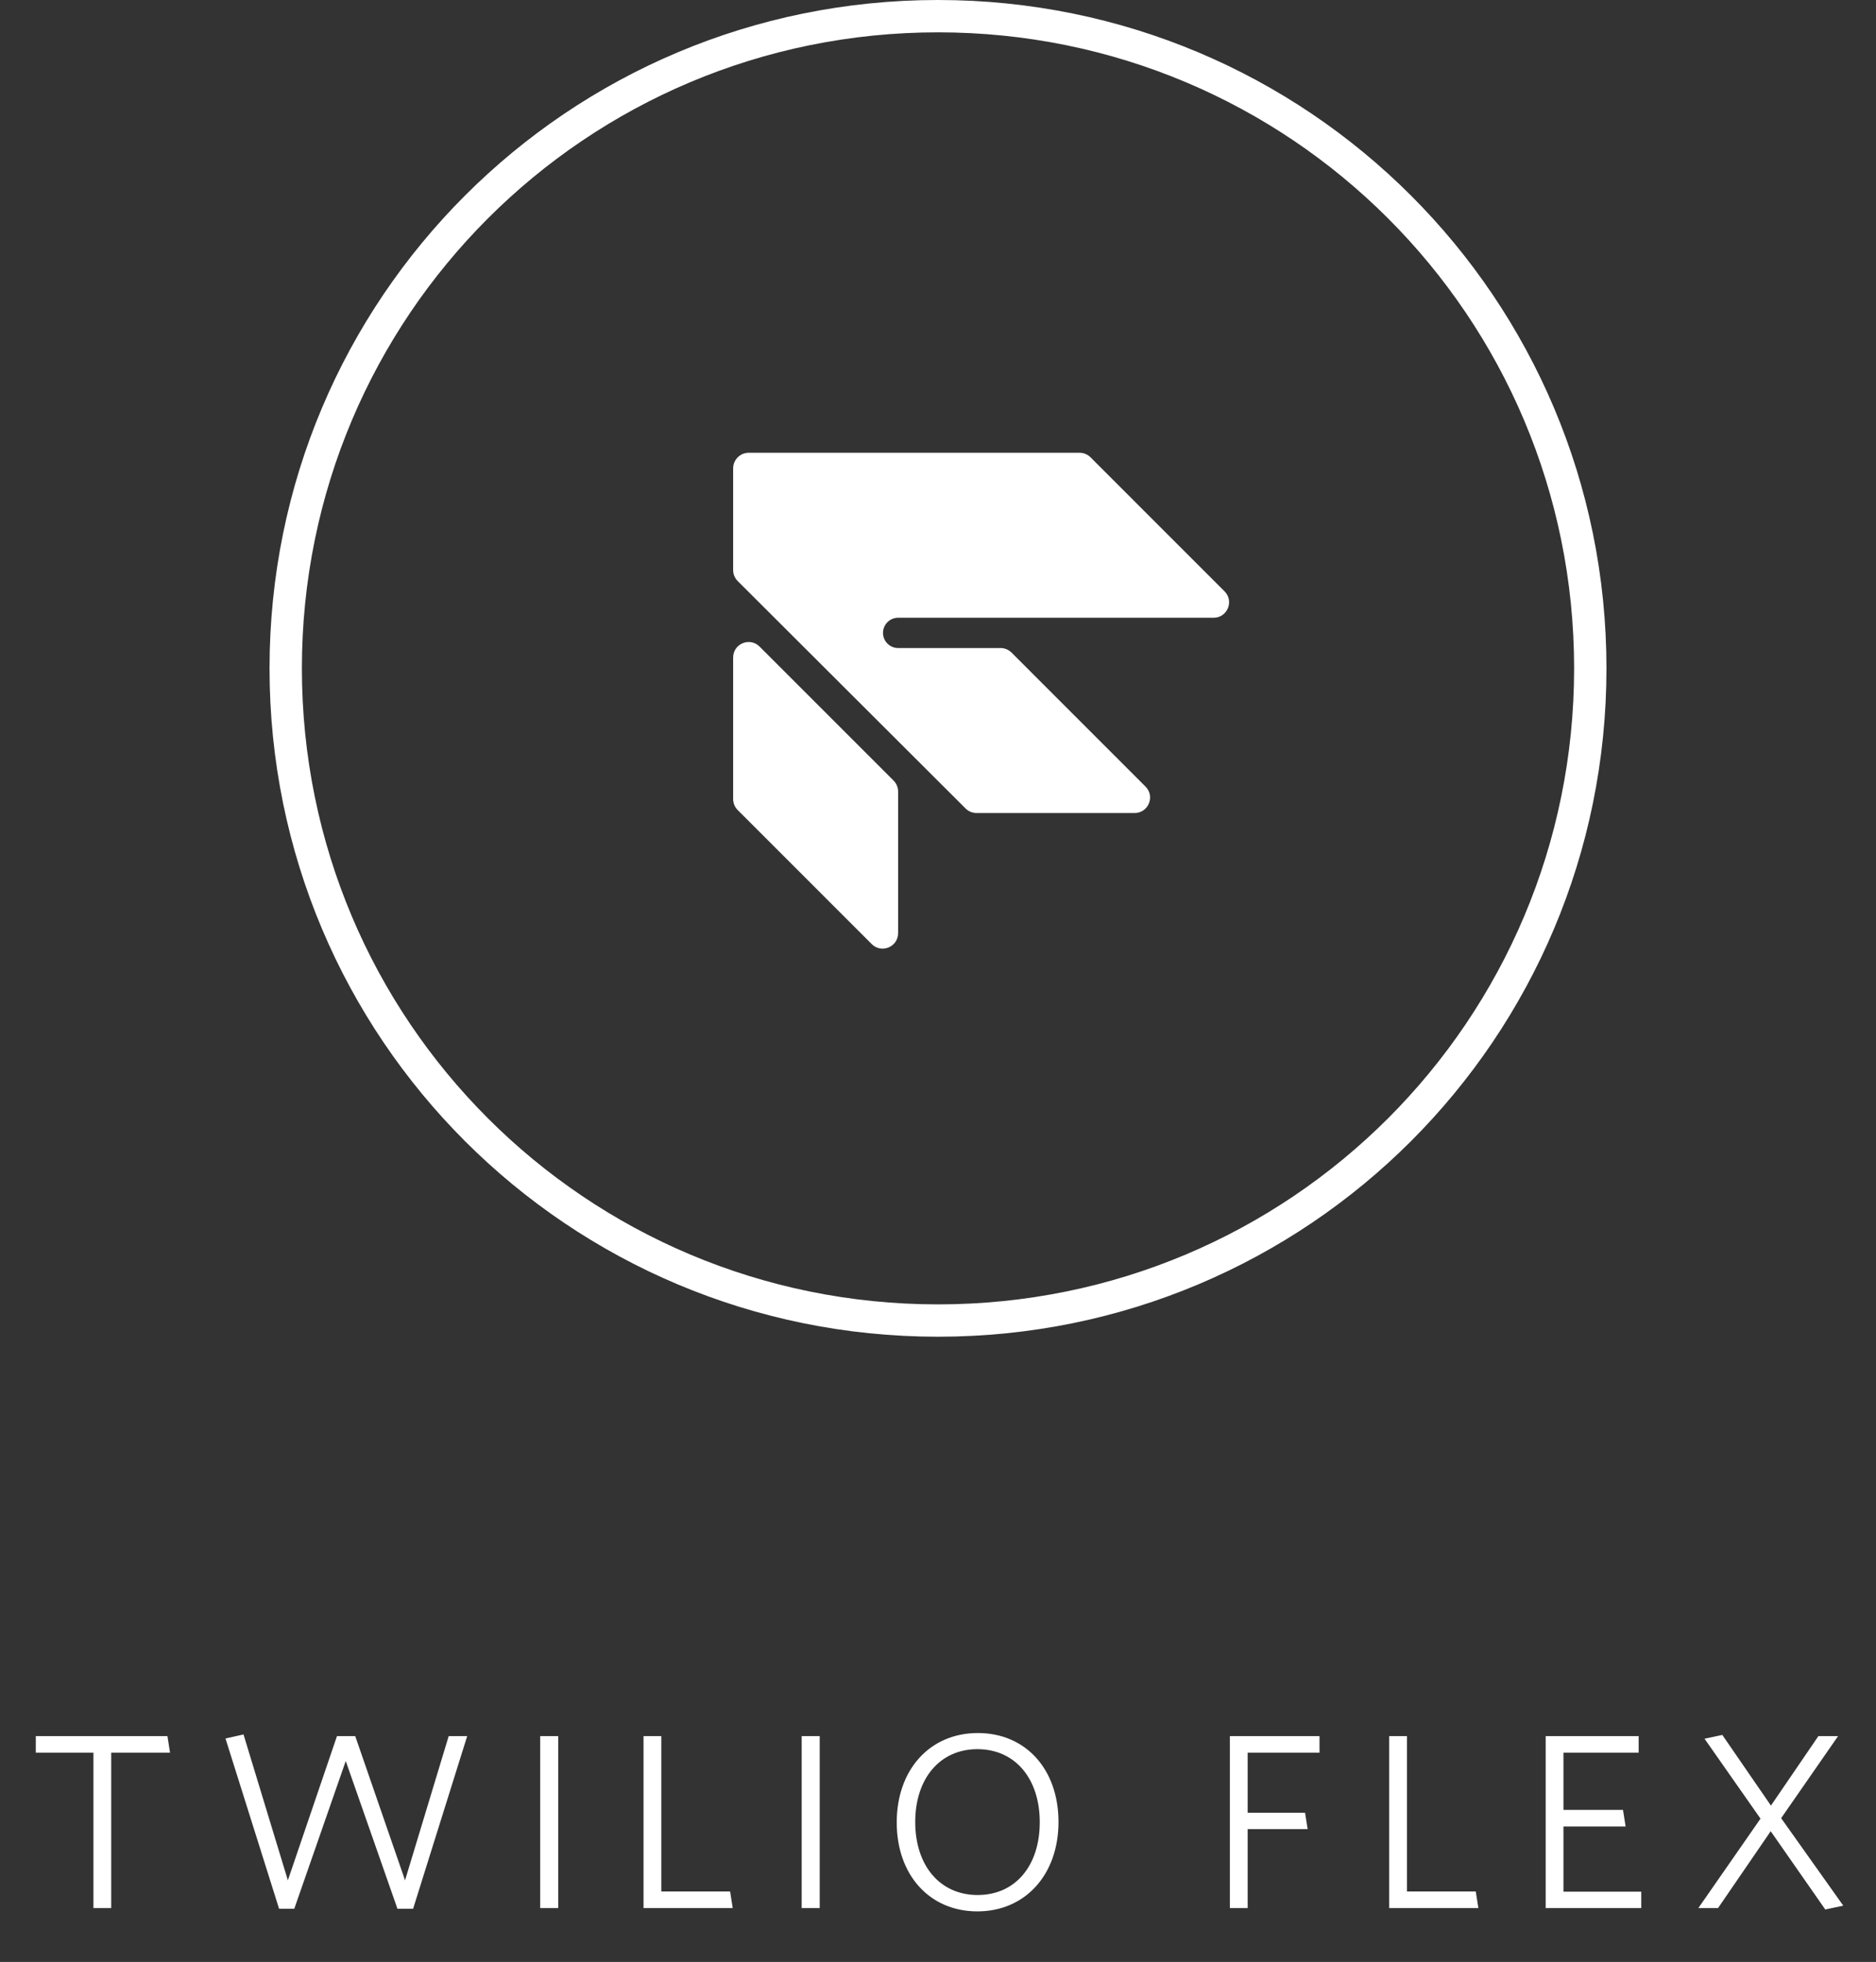 <?xml version="1.0" encoding="UTF-8"?>
<svg width="174px" height="182px" viewBox="0 0 174 182" version="1.1" xmlns="http://www.w3.org/2000/svg" xmlns:xlink="http://www.w3.org/1999/xlink">
    <rect x="0" y="0" width="174" height="182" fill="#333333" stroke="none"/>
    <!-- Generator: Sketch 51.3 (57544) - http://www.bohemiancoding.com/sketch -->
    <title>FlexLogo/Neg/FlexLogoVert</title>
    <desc>Created with Sketch.</desc>
    <defs></defs>
    <g id="FlexLogo/Neg/FlexLogoVert" stroke="none" stroke-width="1" fill="none" fill-rule="evenodd">
        <g id="Group" transform="translate(2, 156)" fill="#FFFFFF">
            <path d="M13.772,6.59 L8.316,6.59 L8.316,21 L6.666,21 L6.666,6.59 L1.32,6.59 L1.32,5.05 L13.53,5.05 L13.772,6.59 Z M41.332,5.05 L36.316,21.066 L34.864,21.066 L30.068,7.36 L25.294,21.066 L23.886,21.066 L18.914,5.27 L20.586,4.896 L24.7,18.426 L29.254,5.05 L30.948,5.05 L35.568,18.426 L39.616,5.05 L41.332,5.05 Z M49.774,21 L48.102,21 L48.102,5.05 L49.774,5.05 L49.774,21 Z M65.96,21 L57.688,21 L57.688,5.05 L59.338,5.05 L59.338,19.46 L65.718,19.46 L65.96,21 Z M74.028,21 L72.356,21 L72.356,5.05 L74.028,5.05 L74.028,21 Z M96.176,13.014 C96.176,17.898 93.096,21.308 88.652,21.308 C84.208,21.308 81.172,17.92 81.172,13.058 C81.172,8.152 84.252,4.764 88.696,4.764 C93.14,4.764 96.176,8.13 96.176,13.014 Z M94.438,13.036 C94.438,8.988 92.15,6.26 88.652,6.26 C85.176,6.26 82.888,8.988 82.888,13.014 C82.888,17.084 85.198,19.79 88.674,19.79 C92.172,19.79 94.438,17.084 94.438,13.036 Z M120.386,6.59 L113.72,6.59 L113.72,12.156 L119.044,12.156 L119.286,13.674 L113.72,13.674 L113.72,21 L112.07,21 L112.07,5.05 L120.386,5.05 L120.386,6.59 Z M135.12,21 L126.848,21 L126.848,5.05 L128.498,5.05 L128.498,19.46 L134.878,19.46 L135.12,21 Z M150.228,21 L141.362,21 L141.362,5.05 L149.986,5.05 L149.986,6.59 L143.012,6.59 L143.012,11.892 L148.534,11.892 L148.776,13.432 L143.012,13.432 L143.012,19.482 L150.228,19.482 L150.228,21 Z M168.966,20.78 L167.294,21.132 L162.234,13.872 L157.35,21 L155.524,21 L161.288,12.706 L156.096,5.292 L157.746,4.94 L162.256,11.496 L166.656,5.05 L168.482,5.05 L163.202,12.662 L168.966,20.78 Z" id="TWILIO-FLEX"></path>
        </g>
        <g id="Group-2" transform="translate(25, 0)" fill="#FFFFFF">
            <path d="M62,0 C96.307,0 124,27.693 124,62 C124,96.307 96.307,124 62,124 C27.693,124 0,96.307 0,62 C0,27.693 27.693,0 62,0 Z M62,3 C29.353,3 3,29.353 3,62 C3,94.647 29.353,121 62,121 C94.647,121 121,94.647 121,62 C121,29.353 94.647,3 62,3 Z" id="Combined-Shape" fill-rule="nonzero"></path>
            <path d="M45.449,59.978 L57.881,72.413 C58.15,72.682 58.301,73.047 58.301,73.428 L58.301,86.562 C58.301,87.841 56.756,88.481 55.852,87.577 L43.42,75.141 C43.151,74.873 43,74.507 43,74.127 L43,60.992 C43,59.714 44.545,59.074 45.449,59.978 Z M44.448,42 L75.131,42 C75.511,42 75.876,42.151 76.145,42.42 L88.577,54.856 C89.481,55.76 88.841,57.305 87.563,57.305 L58.301,57.305 C57.527,57.307 56.9,57.935 56.9,58.71 C56.9,59.485 57.527,60.113 58.301,60.115 L67.804,60.115 C68.184,60.115 68.549,60.266 68.818,60.535 L81.25,72.971 C82.153,73.875 81.513,75.42 80.235,75.42 L65.573,75.42 C65.193,75.42 64.828,75.269 64.559,75 L43.42,53.898 C43.151,53.629 43,53.264 43,52.884 L43,43.448 C43,42.648 43.649,42 44.448,42 Z" id="Master-logo"></path>
        </g>
    </g>
</svg>
